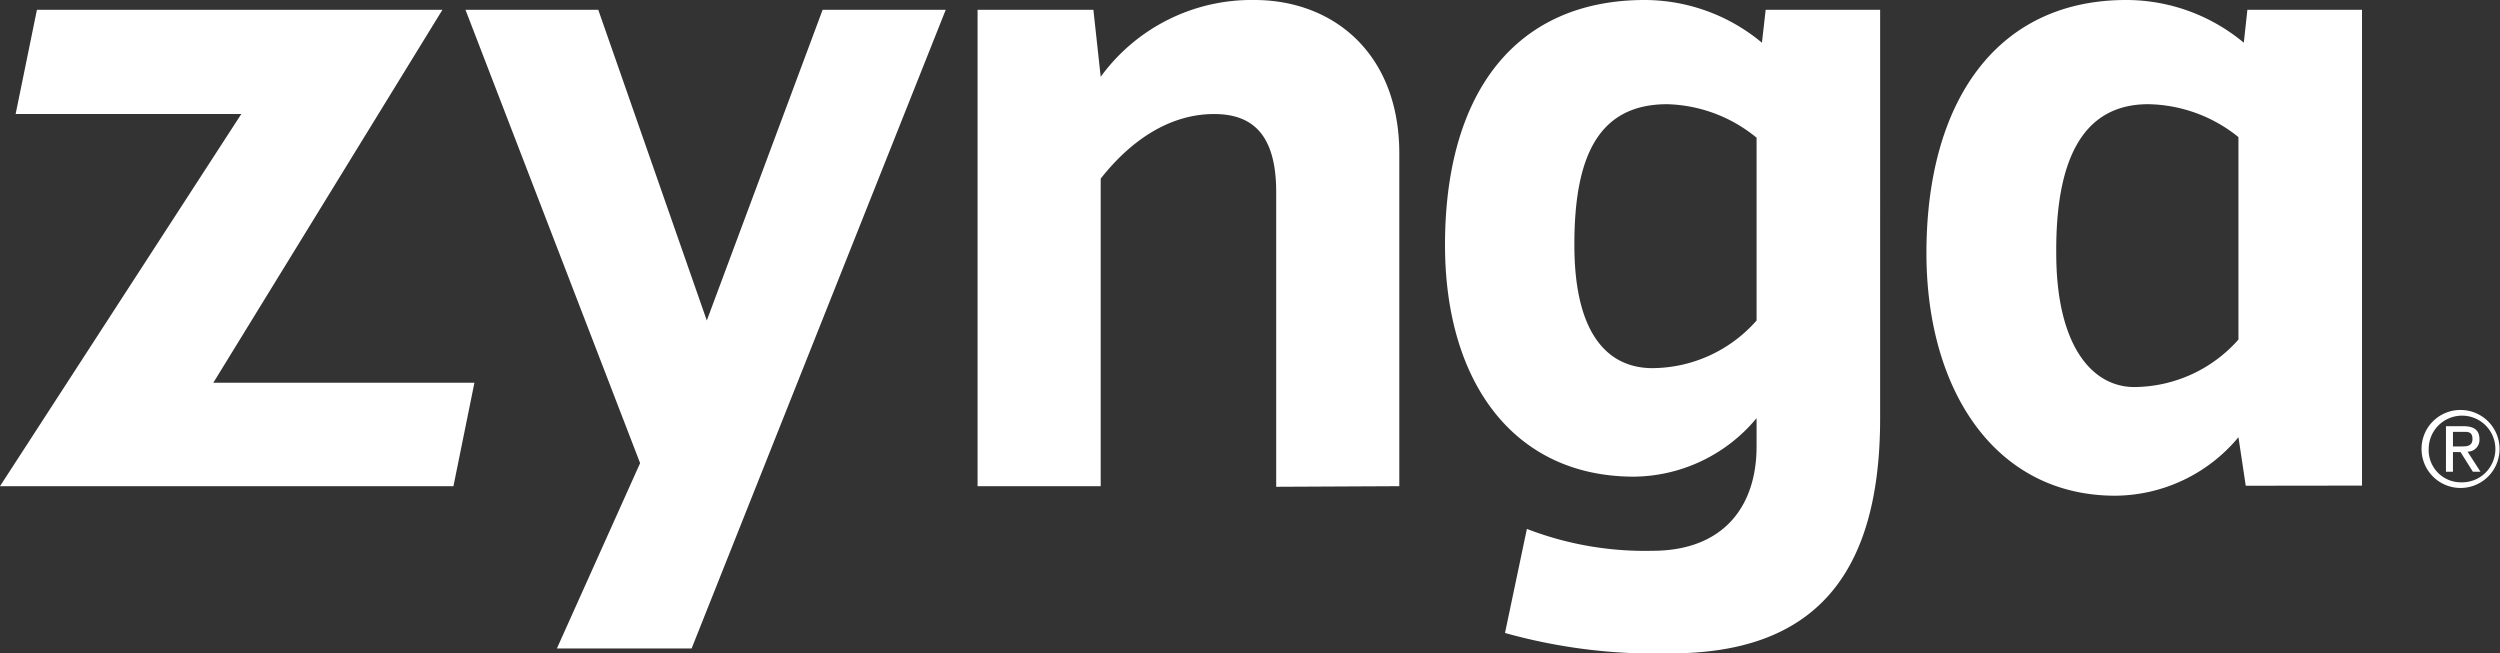 <svg xmlns="http://www.w3.org/2000/svg" viewBox="0 0 167.94 43.89">
  <rect x="0" y="0" width="167.94" height="43.89" fill="#333333" stroke="none"/>
  <g id="Layer_2" data-name="Layer 2">
    <g id="Layer_1-2" data-name="Layer 1">
      <g>
        <path d="M30.46,32.66l1.41-6.95H14.33L29.72.66H2.48l-1.43,7H16.21L0,32.66Zm16,10.9L63.53.66H55.26L47.48,21.53,40.19.66H31.27L43,31.11,37.41,43.56ZM94,32.66V10.32C94,3.6,89.58,0,84.26,0A12.53,12.53,0,0,0,73.94,5.16L73.45.66H65.67v32h8.27V12c2.46-3.12,5.16-4.34,7.61-4.34s4.18,1.22,4.18,5.24v19.8Zm7.1,9.86a37.33,37.33,0,0,0,11.12,1.37c9.58,0,14.08-5.16,14.08-15.8V.66h-7.69l-.25,2.21A12.33,12.33,0,0,0,110.5,0c-8.76,0-13.43,6.31-13.43,16.46,0,9.17,4.59,15.56,12.69,15.56A10.83,10.83,0,0,0,118,28.09V30c0,4-2.21,7-7,7a22,22,0,0,1-8.43-1.47ZM112,7A9.85,9.85,0,0,1,118,9.25V21.53a9.38,9.38,0,0,1-7,3.2c-2.78,0-5.24-2-5.24-8.27C105.75,10.48,107.39,7,112,7Zm46.67,25.62V.66h-7.7l-.24,2.21A12.33,12.33,0,0,0,142.83,0c-8.75,0-13.42,6.88-13.42,17,0,9.17,4.58,16.3,12.69,16.3a10.85,10.85,0,0,0,8.27-3.93l.49,3.26ZM144.31,7a9.87,9.87,0,0,1,6.06,2.21v13.6a9.41,9.41,0,0,1-7,3.19c-2.79,0-5.24-2.71-5.24-9C138.09,11.05,139.72,7,144.31,7Z" style="fill: #fff"/>
        <path d="M165.31,27.54a2.62,2.62,0,1,1-2.64,2.61A2.61,2.61,0,0,1,165.31,27.54Zm0,4.86a2.24,2.24,0,1,0-2.16-2.25A2.16,2.16,0,0,0,165.31,32.4Zm-1-3.77h1.18c.73,0,1.07.29,1.07.87a.79.79,0,0,1-.8.84l.87,1.35h-.51l-.83-1.32h-.51v1.32h-.47Zm.47,1.36h.5c.42,0,.81,0,.81-.51s-.35-.47-.68-.47h-.63Z" style="fill: #fff"/>
      </g>
    </g>
  </g>
</svg>
